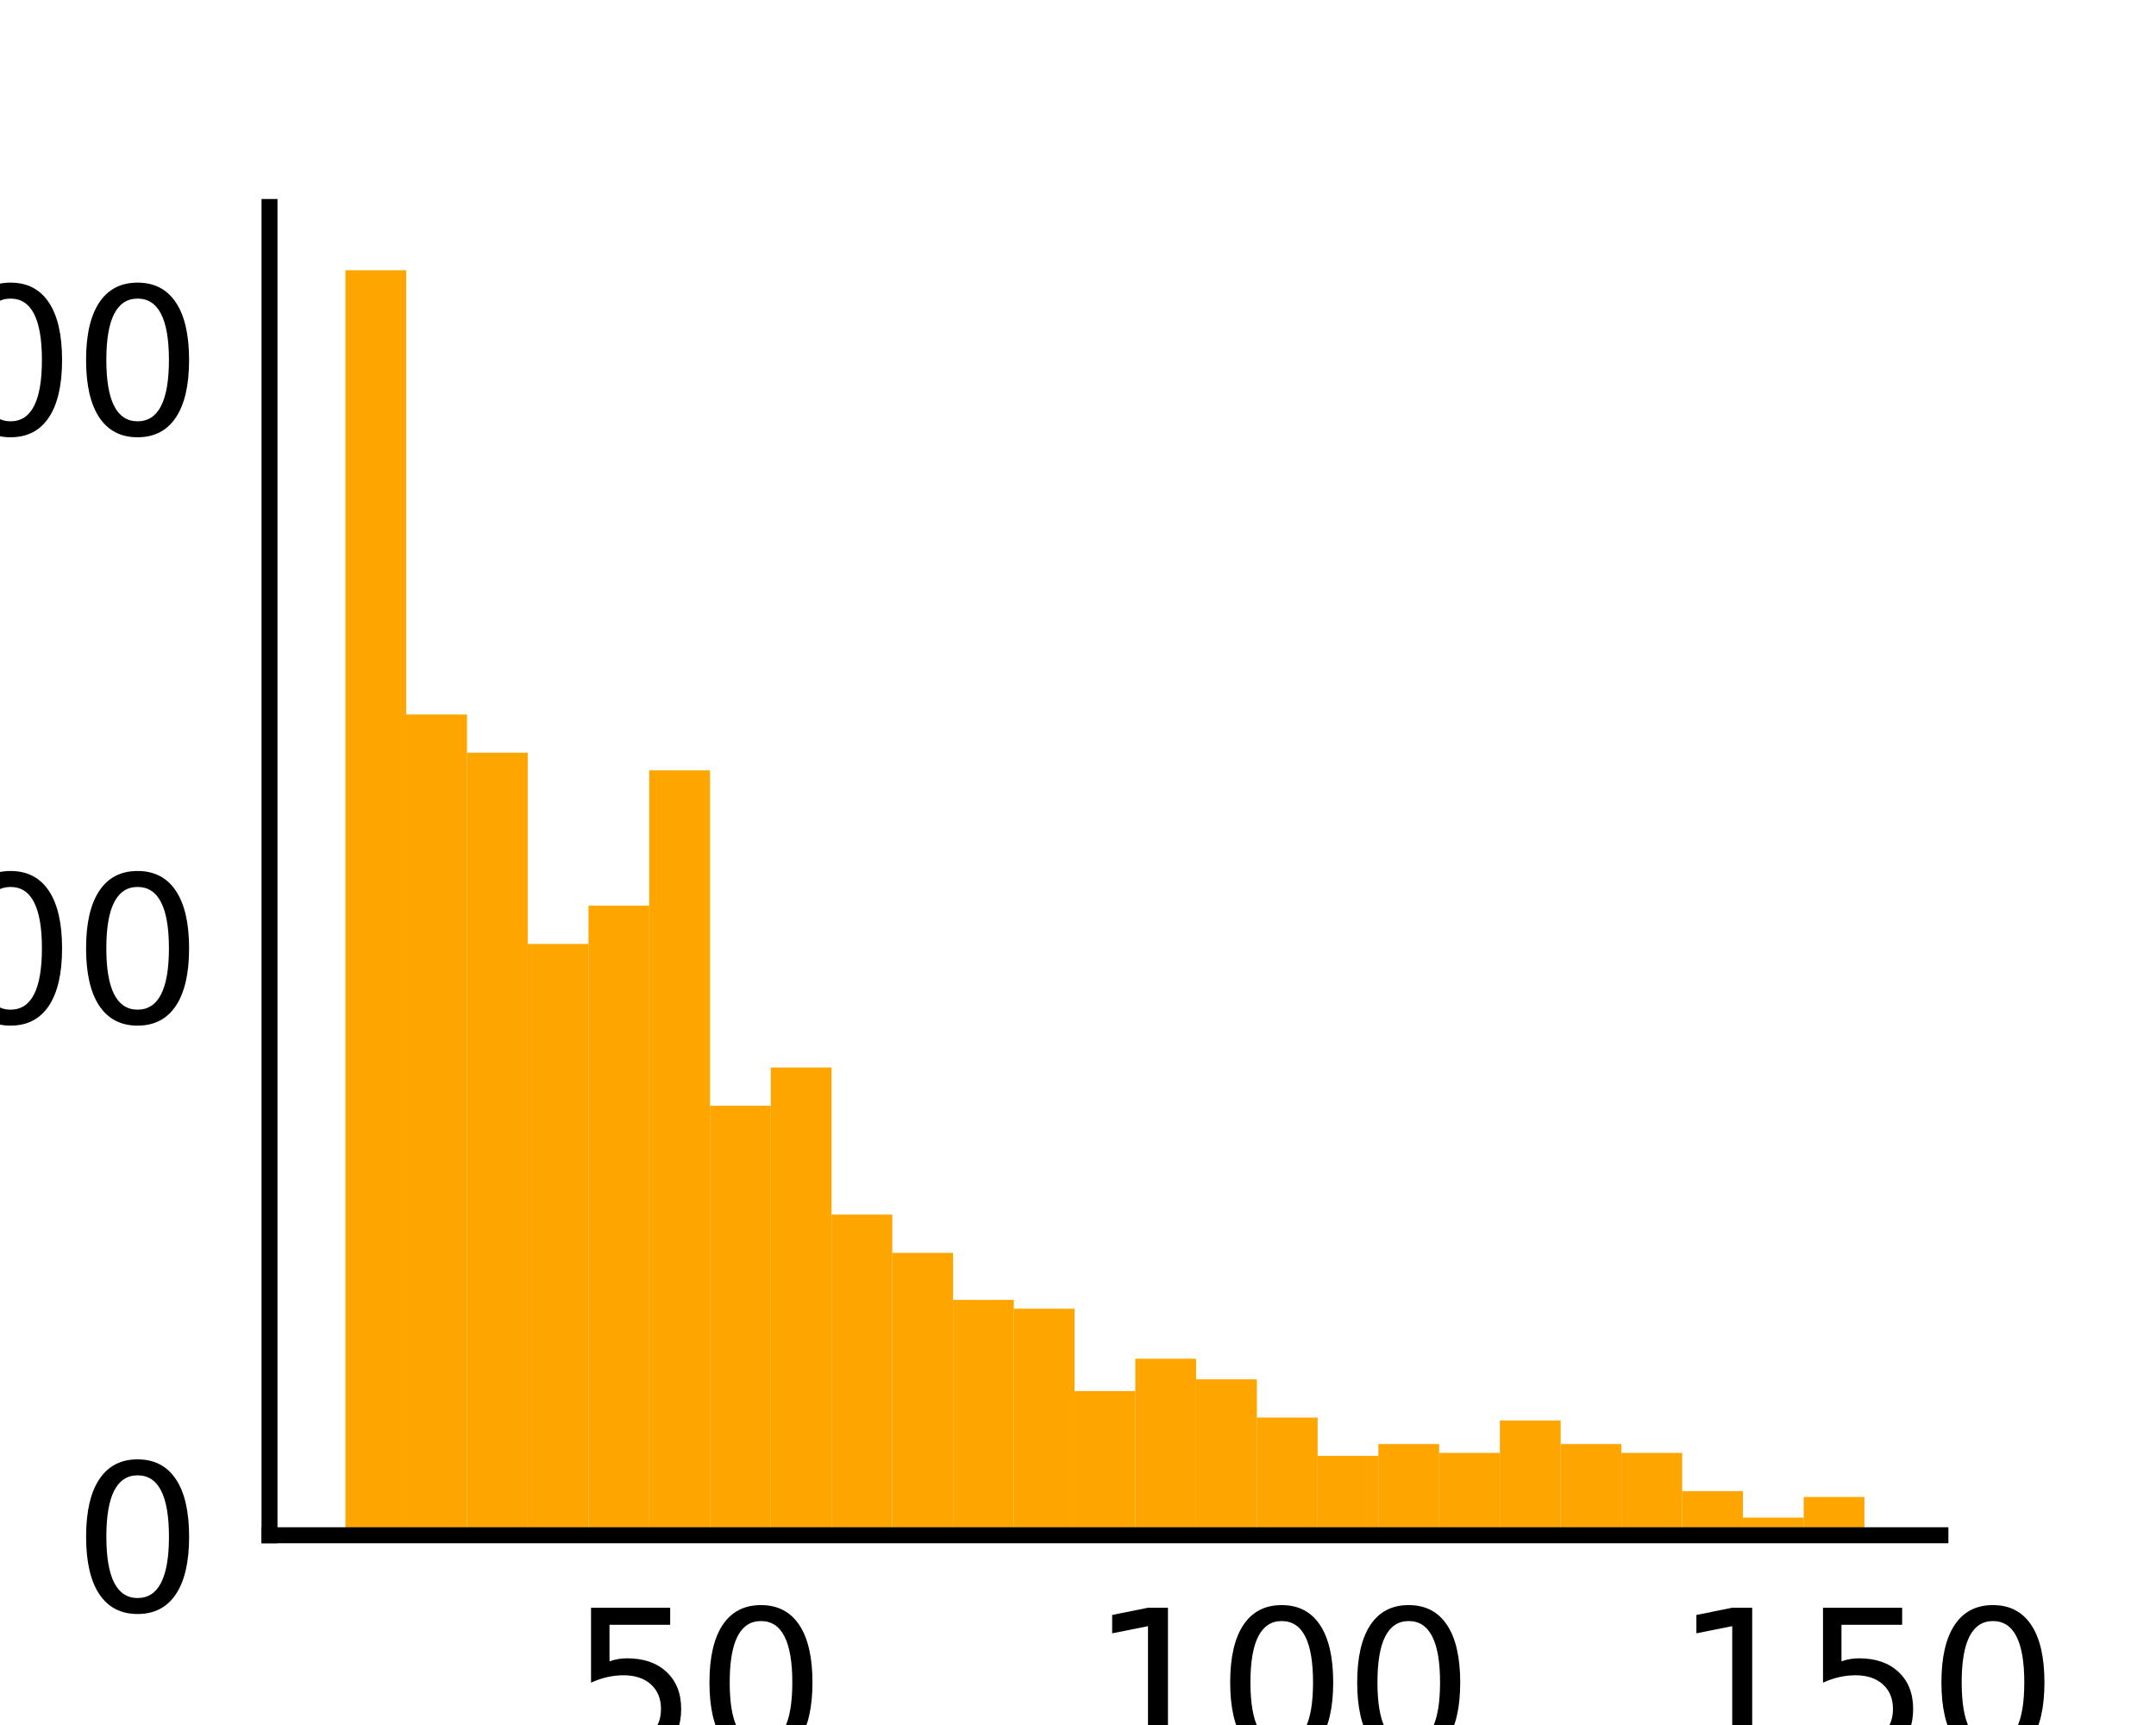<?xml version="1.0" encoding="utf-8" standalone="no"?>
<!DOCTYPE svg PUBLIC "-//W3C//DTD SVG 1.1//EN"
  "http://www.w3.org/Graphics/SVG/1.1/DTD/svg11.dtd">
<svg xmlns:xlink="http://www.w3.org/1999/xlink" width="108pt" height="86.4pt" viewBox="0 0 108 86.4" xmlns="http://www.w3.org/2000/svg" version="1.1">
 <defs>
  <style type="text/css">*{stroke-linejoin: round; stroke-linecap: butt}</style>
 </defs>
 <g id="figure_1">
  <g id="patch_1">
   <path d="M 0 86.4 
L 108 86.4 
L 108 0 
L 0 0 
z
" style="fill: #ffffff"/>
  </g>
  <g id="axes_1">
   <g id="patch_2">
    <path d="M 13.5 76.896 
L 97.2 76.896 
L 97.2 10.368 
L 13.5 10.368 
z
" style="fill: #ffffff"/>
   </g>
   <g id="patch_3">
    <path d="M 17.305 76.896 
L 20.348 76.896 
L 20.348 13.536 
L 17.305 13.536 
z
" clip-path="url(#p1a18f2a61c)" style="fill: #ffa500"/>
   </g>
   <g id="patch_4">
    <path d="M 20.348 76.896 
L 23.392 76.896 
L 23.392 35.786 
L 20.348 35.786 
z
" clip-path="url(#p1a18f2a61c)" style="fill: #ffa500"/>
   </g>
   <g id="patch_5">
    <path d="M 23.392 76.896 
L 26.435 76.896 
L 26.435 37.701 
L 23.392 37.701 
z
" clip-path="url(#p1a18f2a61c)" style="fill: #ffa500"/>
   </g>
   <g id="patch_6">
    <path d="M 26.435 76.896 
L 29.479 76.896 
L 29.479 47.279 
L 26.435 47.279 
z
" clip-path="url(#p1a18f2a61c)" style="fill: #ffa500"/>
   </g>
   <g id="patch_7">
    <path d="M 29.479 76.896 
L 32.523 76.896 
L 32.523 45.363 
L 29.479 45.363 
z
" clip-path="url(#p1a18f2a61c)" style="fill: #ffa500"/>
   </g>
   <g id="patch_8">
    <path d="M 32.523 76.896 
L 35.566 76.896 
L 35.566 38.585 
L 32.523 38.585 
z
" clip-path="url(#p1a18f2a61c)" style="fill: #ffa500"/>
   </g>
   <g id="patch_9">
    <path d="M 35.566 76.896 
L 38.61 76.896 
L 38.61 55.383 
L 35.566 55.383 
z
" clip-path="url(#p1a18f2a61c)" style="fill: #ffa500"/>
   </g>
   <g id="patch_10">
    <path d="M 38.61 76.896 
L 41.654 76.896 
L 41.654 53.468 
L 38.61 53.468 
z
" clip-path="url(#p1a18f2a61c)" style="fill: #ffa500"/>
   </g>
   <g id="patch_11">
    <path d="M 41.654 76.896 
L 44.697 76.896 
L 44.697 60.835 
L 41.654 60.835 
z
" clip-path="url(#p1a18f2a61c)" style="fill: #ffa500"/>
   </g>
   <g id="patch_12">
    <path d="M 44.697 76.896 
L 47.741 76.896 
L 47.741 62.751 
L 44.697 62.751 
z
" clip-path="url(#p1a18f2a61c)" style="fill: #ffa500"/>
   </g>
   <g id="patch_13">
    <path d="M 47.741 76.896 
L 50.785 76.896 
L 50.785 65.108 
L 47.741 65.108 
z
" clip-path="url(#p1a18f2a61c)" style="fill: #ffa500"/>
   </g>
   <g id="patch_14">
    <path d="M 50.785 76.896 
L 53.828 76.896 
L 53.828 65.55 
L 50.785 65.55 
z
" clip-path="url(#p1a18f2a61c)" style="fill: #ffa500"/>
   </g>
   <g id="patch_15">
    <path d="M 53.828 76.896 
L 56.872 76.896 
L 56.872 69.676 
L 53.828 69.676 
z
" clip-path="url(#p1a18f2a61c)" style="fill: #ffa500"/>
   </g>
   <g id="patch_16">
    <path d="M 56.872 76.896 
L 59.915 76.896 
L 59.915 68.055 
L 56.872 68.055 
z
" clip-path="url(#p1a18f2a61c)" style="fill: #ffa500"/>
   </g>
   <g id="patch_17">
    <path d="M 59.915 76.896 
L 62.959 76.896 
L 62.959 69.087 
L 59.915 69.087 
z
" clip-path="url(#p1a18f2a61c)" style="fill: #ffa500"/>
   </g>
   <g id="patch_18">
    <path d="M 62.959 76.896 
L 66.003 76.896 
L 66.003 71.002 
L 62.959 71.002 
z
" clip-path="url(#p1a18f2a61c)" style="fill: #ffa500"/>
   </g>
   <g id="patch_19">
    <path d="M 66.003 76.896 
L 69.046 76.896 
L 69.046 72.918 
L 66.003 72.918 
z
" clip-path="url(#p1a18f2a61c)" style="fill: #ffa500"/>
   </g>
   <g id="patch_20">
    <path d="M 69.046 76.896 
L 72.09 76.896 
L 72.09 72.328 
L 69.046 72.328 
z
" clip-path="url(#p1a18f2a61c)" style="fill: #ffa500"/>
   </g>
   <g id="patch_21">
    <path d="M 72.09 76.896 
L 75.134 76.896 
L 75.134 72.77 
L 72.09 72.77 
z
" clip-path="url(#p1a18f2a61c)" style="fill: #ffa500"/>
   </g>
   <g id="patch_22">
    <path d="M 75.134 76.896 
L 78.177 76.896 
L 78.177 71.149 
L 75.134 71.149 
z
" clip-path="url(#p1a18f2a61c)" style="fill: #ffa500"/>
   </g>
   <g id="patch_23">
    <path d="M 78.177 76.896 
L 81.221 76.896 
L 81.221 72.328 
L 78.177 72.328 
z
" clip-path="url(#p1a18f2a61c)" style="fill: #ffa500"/>
   </g>
   <g id="patch_24">
    <path d="M 81.221 76.896 
L 84.265 76.896 
L 84.265 72.77 
L 81.221 72.77 
z
" clip-path="url(#p1a18f2a61c)" style="fill: #ffa500"/>
   </g>
   <g id="patch_25">
    <path d="M 84.265 76.896 
L 87.308 76.896 
L 87.308 74.686 
L 84.265 74.686 
z
" clip-path="url(#p1a18f2a61c)" style="fill: #ffa500"/>
   </g>
   <g id="patch_26">
    <path d="M 87.308 76.896 
L 90.352 76.896 
L 90.352 76.012 
L 87.308 76.012 
z
" clip-path="url(#p1a18f2a61c)" style="fill: #ffa500"/>
   </g>
   <g id="patch_27">
    <path d="M 90.352 76.896 
L 93.395 76.896 
L 93.395 74.98 
L 90.352 74.98 
z
" clip-path="url(#p1a18f2a61c)" style="fill: #ffa500"/>
   </g>
   <g id="matplotlib.axis_1">
    <g id="xtick_1">
     <g id="line2d_1"/>
     <g id="text_1">
      <!-- 50 -->
      <g transform="translate(28.501 87.994) scale(0.1 -0.1)">
       <defs>
        <path id="DejaVuSans-35" d="M 691 4666 
L 3169 4666 
L 3169 4134 
L 1269 4134 
L 1269 2991 
Q 1406 3038 1543 3061 
Q 1681 3084 1819 3084 
Q 2600 3084 3056 2656 
Q 3513 2228 3513 1497 
Q 3513 744 3044 326 
Q 2575 -91 1722 -91 
Q 1428 -91 1123 -41 
Q 819 9 494 109 
L 494 744 
Q 775 591 1075 516 
Q 1375 441 1709 441 
Q 2250 441 2565 725 
Q 2881 1009 2881 1497 
Q 2881 1984 2565 2268 
Q 2250 2553 1709 2553 
Q 1456 2553 1204 2497 
Q 953 2441 691 2322 
L 691 4666 
z
" transform="scale(0.016)"/>
        <path id="DejaVuSans-30" d="M 2034 4250 
Q 1547 4250 1301 3770 
Q 1056 3291 1056 2328 
Q 1056 1369 1301 889 
Q 1547 409 2034 409 
Q 2525 409 2770 889 
Q 3016 1369 3016 2328 
Q 3016 3291 2770 3770 
Q 2525 4250 2034 4250 
z
M 2034 4750 
Q 2819 4750 3233 4129 
Q 3647 3509 3647 2328 
Q 3647 1150 3233 529 
Q 2819 -91 2034 -91 
Q 1250 -91 836 529 
Q 422 1150 422 2328 
Q 422 3509 836 4129 
Q 1250 4750 2034 4750 
z
" transform="scale(0.016)"/>
       </defs>
       <use xlink:href="#DejaVuSans-35"/>
       <use xlink:href="#DejaVuSans-30" x="63.623"/>
      </g>
     </g>
    </g>
    <g id="xtick_2">
     <g id="line2d_2"/>
     <g id="text_2">
      <!-- 100 -->
      <g transform="translate(54.586 87.994) scale(0.1 -0.1)">
       <defs>
        <path id="DejaVuSans-31" d="M 794 531 
L 1825 531 
L 1825 4091 
L 703 3866 
L 703 4441 
L 1819 4666 
L 2450 4666 
L 2450 531 
L 3481 531 
L 3481 0 
L 794 0 
L 794 531 
z
" transform="scale(0.016)"/>
       </defs>
       <use xlink:href="#DejaVuSans-31"/>
       <use xlink:href="#DejaVuSans-30" x="63.623"/>
       <use xlink:href="#DejaVuSans-30" x="127.246"/>
      </g>
     </g>
    </g>
    <g id="xtick_3">
     <g id="line2d_3"/>
     <g id="text_3">
      <!-- 150 -->
      <g transform="translate(83.852 87.994) scale(0.1 -0.1)">
       <use xlink:href="#DejaVuSans-31"/>
       <use xlink:href="#DejaVuSans-35" x="63.623"/>
       <use xlink:href="#DejaVuSans-30" x="127.246"/>
      </g>
     </g>
    </g>
    <g id="text_4">
     <!-- Block Length -->
     <g transform="translate(22.991 101.673) scale(0.1 -0.1)">
      <defs>
       <path id="DejaVuSans-42" d="M 1259 2228 
L 1259 519 
L 2272 519 
Q 2781 519 3026 730 
Q 3272 941 3272 1375 
Q 3272 1813 3026 2020 
Q 2781 2228 2272 2228 
L 1259 2228 
z
M 1259 4147 
L 1259 2741 
L 2194 2741 
Q 2656 2741 2882 2914 
Q 3109 3088 3109 3444 
Q 3109 3797 2882 3972 
Q 2656 4147 2194 4147 
L 1259 4147 
z
M 628 4666 
L 2241 4666 
Q 2963 4666 3353 4366 
Q 3744 4066 3744 3513 
Q 3744 3084 3544 2831 
Q 3344 2578 2956 2516 
Q 3422 2416 3680 2098 
Q 3938 1781 3938 1306 
Q 3938 681 3513 340 
Q 3088 0 2303 0 
L 628 0 
L 628 4666 
z
" transform="scale(0.016)"/>
       <path id="DejaVuSans-6c" d="M 603 4863 
L 1178 4863 
L 1178 0 
L 603 0 
L 603 4863 
z
" transform="scale(0.016)"/>
       <path id="DejaVuSans-6f" d="M 1959 3097 
Q 1497 3097 1228 2736 
Q 959 2375 959 1747 
Q 959 1119 1226 758 
Q 1494 397 1959 397 
Q 2419 397 2687 759 
Q 2956 1122 2956 1747 
Q 2956 2369 2687 2733 
Q 2419 3097 1959 3097 
z
M 1959 3584 
Q 2709 3584 3137 3096 
Q 3566 2609 3566 1747 
Q 3566 888 3137 398 
Q 2709 -91 1959 -91 
Q 1206 -91 779 398 
Q 353 888 353 1747 
Q 353 2609 779 3096 
Q 1206 3584 1959 3584 
z
" transform="scale(0.016)"/>
       <path id="DejaVuSans-63" d="M 3122 3366 
L 3122 2828 
Q 2878 2963 2633 3030 
Q 2388 3097 2138 3097 
Q 1578 3097 1268 2742 
Q 959 2388 959 1747 
Q 959 1106 1268 751 
Q 1578 397 2138 397 
Q 2388 397 2633 464 
Q 2878 531 3122 666 
L 3122 134 
Q 2881 22 2623 -34 
Q 2366 -91 2075 -91 
Q 1284 -91 818 406 
Q 353 903 353 1747 
Q 353 2603 823 3093 
Q 1294 3584 2113 3584 
Q 2378 3584 2631 3529 
Q 2884 3475 3122 3366 
z
" transform="scale(0.016)"/>
       <path id="DejaVuSans-6b" d="M 581 4863 
L 1159 4863 
L 1159 1991 
L 2875 3500 
L 3609 3500 
L 1753 1863 
L 3688 0 
L 2938 0 
L 1159 1709 
L 1159 0 
L 581 0 
L 581 4863 
z
" transform="scale(0.016)"/>
       <path id="DejaVuSans-20" transform="scale(0.016)"/>
       <path id="DejaVuSans-4c" d="M 628 4666 
L 1259 4666 
L 1259 531 
L 3531 531 
L 3531 0 
L 628 0 
L 628 4666 
z
" transform="scale(0.016)"/>
       <path id="DejaVuSans-65" d="M 3597 1894 
L 3597 1613 
L 953 1613 
Q 991 1019 1311 708 
Q 1631 397 2203 397 
Q 2534 397 2845 478 
Q 3156 559 3463 722 
L 3463 178 
Q 3153 47 2828 -22 
Q 2503 -91 2169 -91 
Q 1331 -91 842 396 
Q 353 884 353 1716 
Q 353 2575 817 3079 
Q 1281 3584 2069 3584 
Q 2775 3584 3186 3129 
Q 3597 2675 3597 1894 
z
M 3022 2063 
Q 3016 2534 2758 2815 
Q 2500 3097 2075 3097 
Q 1594 3097 1305 2825 
Q 1016 2553 972 2059 
L 3022 2063 
z
" transform="scale(0.016)"/>
       <path id="DejaVuSans-6e" d="M 3513 2113 
L 3513 0 
L 2938 0 
L 2938 2094 
Q 2938 2591 2744 2837 
Q 2550 3084 2163 3084 
Q 1697 3084 1428 2787 
Q 1159 2491 1159 1978 
L 1159 0 
L 581 0 
L 581 3500 
L 1159 3500 
L 1159 2956 
Q 1366 3272 1645 3428 
Q 1925 3584 2291 3584 
Q 2894 3584 3203 3211 
Q 3513 2838 3513 2113 
z
" transform="scale(0.016)"/>
       <path id="DejaVuSans-67" d="M 2906 1791 
Q 2906 2416 2648 2759 
Q 2391 3103 1925 3103 
Q 1463 3103 1205 2759 
Q 947 2416 947 1791 
Q 947 1169 1205 825 
Q 1463 481 1925 481 
Q 2391 481 2648 825 
Q 2906 1169 2906 1791 
z
M 3481 434 
Q 3481 -459 3084 -895 
Q 2688 -1331 1869 -1331 
Q 1566 -1331 1297 -1286 
Q 1028 -1241 775 -1147 
L 775 -588 
Q 1028 -725 1275 -790 
Q 1522 -856 1778 -856 
Q 2344 -856 2625 -561 
Q 2906 -266 2906 331 
L 2906 616 
Q 2728 306 2450 153 
Q 2172 0 1784 0 
Q 1141 0 747 490 
Q 353 981 353 1791 
Q 353 2603 747 3093 
Q 1141 3584 1784 3584 
Q 2172 3584 2450 3431 
Q 2728 3278 2906 2969 
L 2906 3500 
L 3481 3500 
L 3481 434 
z
" transform="scale(0.016)"/>
       <path id="DejaVuSans-74" d="M 1172 4494 
L 1172 3500 
L 2356 3500 
L 2356 3053 
L 1172 3053 
L 1172 1153 
Q 1172 725 1289 603 
Q 1406 481 1766 481 
L 2356 481 
L 2356 0 
L 1766 0 
Q 1100 0 847 248 
Q 594 497 594 1153 
L 594 3053 
L 172 3053 
L 172 3500 
L 594 3500 
L 594 4494 
L 1172 4494 
z
" transform="scale(0.016)"/>
       <path id="DejaVuSans-68" d="M 3513 2113 
L 3513 0 
L 2938 0 
L 2938 2094 
Q 2938 2591 2744 2837 
Q 2550 3084 2163 3084 
Q 1697 3084 1428 2787 
Q 1159 2491 1159 1978 
L 1159 0 
L 581 0 
L 581 4863 
L 1159 4863 
L 1159 2956 
Q 1366 3272 1645 3428 
Q 1925 3584 2291 3584 
Q 2894 3584 3203 3211 
Q 3513 2838 3513 2113 
z
" transform="scale(0.016)"/>
      </defs>
      <use xlink:href="#DejaVuSans-42"/>
      <use xlink:href="#DejaVuSans-6c" x="68.604"/>
      <use xlink:href="#DejaVuSans-6f" x="96.387"/>
      <use xlink:href="#DejaVuSans-63" x="157.568"/>
      <use xlink:href="#DejaVuSans-6b" x="212.549"/>
      <use xlink:href="#DejaVuSans-20" x="270.459"/>
      <use xlink:href="#DejaVuSans-4c" x="302.246"/>
      <use xlink:href="#DejaVuSans-65" x="356.209"/>
      <use xlink:href="#DejaVuSans-6e" x="417.732"/>
      <use xlink:href="#DejaVuSans-67" x="481.111"/>
      <use xlink:href="#DejaVuSans-74" x="544.588"/>
      <use xlink:href="#DejaVuSans-68" x="583.797"/>
     </g>
    </g>
   </g>
   <g id="matplotlib.axis_2">
    <g id="ytick_1">
     <g id="line2d_4"/>
     <g id="text_5">
      <!-- 0 -->
      <g transform="translate(3.638 80.695) scale(0.1 -0.1)">
       <use xlink:href="#DejaVuSans-30"/>
      </g>
     </g>
    </g>
    <g id="ytick_2">
     <g id="line2d_5"/>
     <g id="text_6">
      <!-- 200 -->
      <g transform="translate(-9.088 51.225) scale(0.1 -0.1)">
       <defs>
        <path id="DejaVuSans-32" d="M 1228 531 
L 3431 531 
L 3431 0 
L 469 0 
L 469 531 
Q 828 903 1448 1529 
Q 2069 2156 2228 2338 
Q 2531 2678 2651 2914 
Q 2772 3150 2772 3378 
Q 2772 3750 2511 3984 
Q 2250 4219 1831 4219 
Q 1534 4219 1204 4116 
Q 875 4013 500 3803 
L 500 4441 
Q 881 4594 1212 4672 
Q 1544 4750 1819 4750 
Q 2544 4750 2975 4387 
Q 3406 4025 3406 3419 
Q 3406 3131 3298 2873 
Q 3191 2616 2906 2266 
Q 2828 2175 2409 1742 
Q 1991 1309 1228 531 
z
" transform="scale(0.016)"/>
       </defs>
       <use xlink:href="#DejaVuSans-32"/>
       <use xlink:href="#DejaVuSans-30" x="63.623"/>
       <use xlink:href="#DejaVuSans-30" x="127.246"/>
      </g>
     </g>
    </g>
    <g id="ytick_3">
     <g id="line2d_6"/>
     <g id="text_7">
      <!-- 400 -->
      <g transform="translate(-9.088 21.756) scale(0.1 -0.1)">
       <defs>
        <path id="DejaVuSans-34" d="M 2419 4116 
L 825 1625 
L 2419 1625 
L 2419 4116 
z
M 2253 4666 
L 3047 4666 
L 3047 1625 
L 3713 1625 
L 3713 1100 
L 3047 1100 
L 3047 0 
L 2419 0 
L 2419 1100 
L 313 1100 
L 313 1709 
L 2253 4666 
z
" transform="scale(0.016)"/>
       </defs>
       <use xlink:href="#DejaVuSans-34"/>
       <use xlink:href="#DejaVuSans-30" x="63.623"/>
       <use xlink:href="#DejaVuSans-30" x="127.246"/>
      </g>
     </g>
    </g>
    <g id="text_8">
     <!-- # of Blocks -->
     <g transform="translate(-15.167 71.948) rotate(-90) scale(0.1 -0.1)">
      <defs>
       <path id="DejaVuSans-23" d="M 3272 2816 
L 2363 2816 
L 2100 1772 
L 3016 1772 
L 3272 2816 
z
M 2803 4594 
L 2478 3297 
L 3391 3297 
L 3719 4594 
L 4219 4594 
L 3897 3297 
L 4872 3297 
L 4872 2816 
L 3775 2816 
L 3519 1772 
L 4513 1772 
L 4513 1294 
L 3397 1294 
L 3072 0 
L 2572 0 
L 2894 1294 
L 1978 1294 
L 1656 0 
L 1153 0 
L 1478 1294 
L 494 1294 
L 494 1772 
L 1594 1772 
L 1856 2816 
L 850 2816 
L 850 3297 
L 1978 3297 
L 2297 4594 
L 2803 4594 
z
" transform="scale(0.016)"/>
       <path id="DejaVuSans-66" d="M 2375 4863 
L 2375 4384 
L 1825 4384 
Q 1516 4384 1395 4259 
Q 1275 4134 1275 3809 
L 1275 3500 
L 2222 3500 
L 2222 3053 
L 1275 3053 
L 1275 0 
L 697 0 
L 697 3053 
L 147 3053 
L 147 3500 
L 697 3500 
L 697 3744 
Q 697 4328 969 4595 
Q 1241 4863 1831 4863 
L 2375 4863 
z
" transform="scale(0.016)"/>
       <path id="DejaVuSans-73" d="M 2834 3397 
L 2834 2853 
Q 2591 2978 2328 3040 
Q 2066 3103 1784 3103 
Q 1356 3103 1142 2972 
Q 928 2841 928 2578 
Q 928 2378 1081 2264 
Q 1234 2150 1697 2047 
L 1894 2003 
Q 2506 1872 2764 1633 
Q 3022 1394 3022 966 
Q 3022 478 2636 193 
Q 2250 -91 1575 -91 
Q 1294 -91 989 -36 
Q 684 19 347 128 
L 347 722 
Q 666 556 975 473 
Q 1284 391 1588 391 
Q 1994 391 2212 530 
Q 2431 669 2431 922 
Q 2431 1156 2273 1281 
Q 2116 1406 1581 1522 
L 1381 1569 
Q 847 1681 609 1914 
Q 372 2147 372 2553 
Q 372 3047 722 3315 
Q 1072 3584 1716 3584 
Q 2034 3584 2315 3537 
Q 2597 3491 2834 3397 
z
" transform="scale(0.016)"/>
      </defs>
      <use xlink:href="#DejaVuSans-23"/>
      <use xlink:href="#DejaVuSans-20" x="83.789"/>
      <use xlink:href="#DejaVuSans-6f" x="115.576"/>
      <use xlink:href="#DejaVuSans-66" x="176.758"/>
      <use xlink:href="#DejaVuSans-20" x="211.963"/>
      <use xlink:href="#DejaVuSans-42" x="243.75"/>
      <use xlink:href="#DejaVuSans-6c" x="312.354"/>
      <use xlink:href="#DejaVuSans-6f" x="340.137"/>
      <use xlink:href="#DejaVuSans-63" x="401.318"/>
      <use xlink:href="#DejaVuSans-6b" x="456.299"/>
      <use xlink:href="#DejaVuSans-73" x="514.209"/>
     </g>
    </g>
   </g>
   <g id="patch_28">
    <path d="M 13.5 76.896 
L 13.5 10.368 
" style="fill: none; stroke: #000000; stroke-width: 0.8; stroke-linejoin: miter; stroke-linecap: square"/>
   </g>
   <g id="patch_29">
    <path d="M 13.5 76.896 
L 97.2 76.896 
" style="fill: none; stroke: #000000; stroke-width: 0.8; stroke-linejoin: miter; stroke-linecap: square"/>
   </g>
  </g>
 </g>
 <defs>
  <clipPath id="p1a18f2a61c">
   <rect x="13.5" y="10.368" width="83.7" height="66.528"/>
  </clipPath>
 </defs>
</svg>
